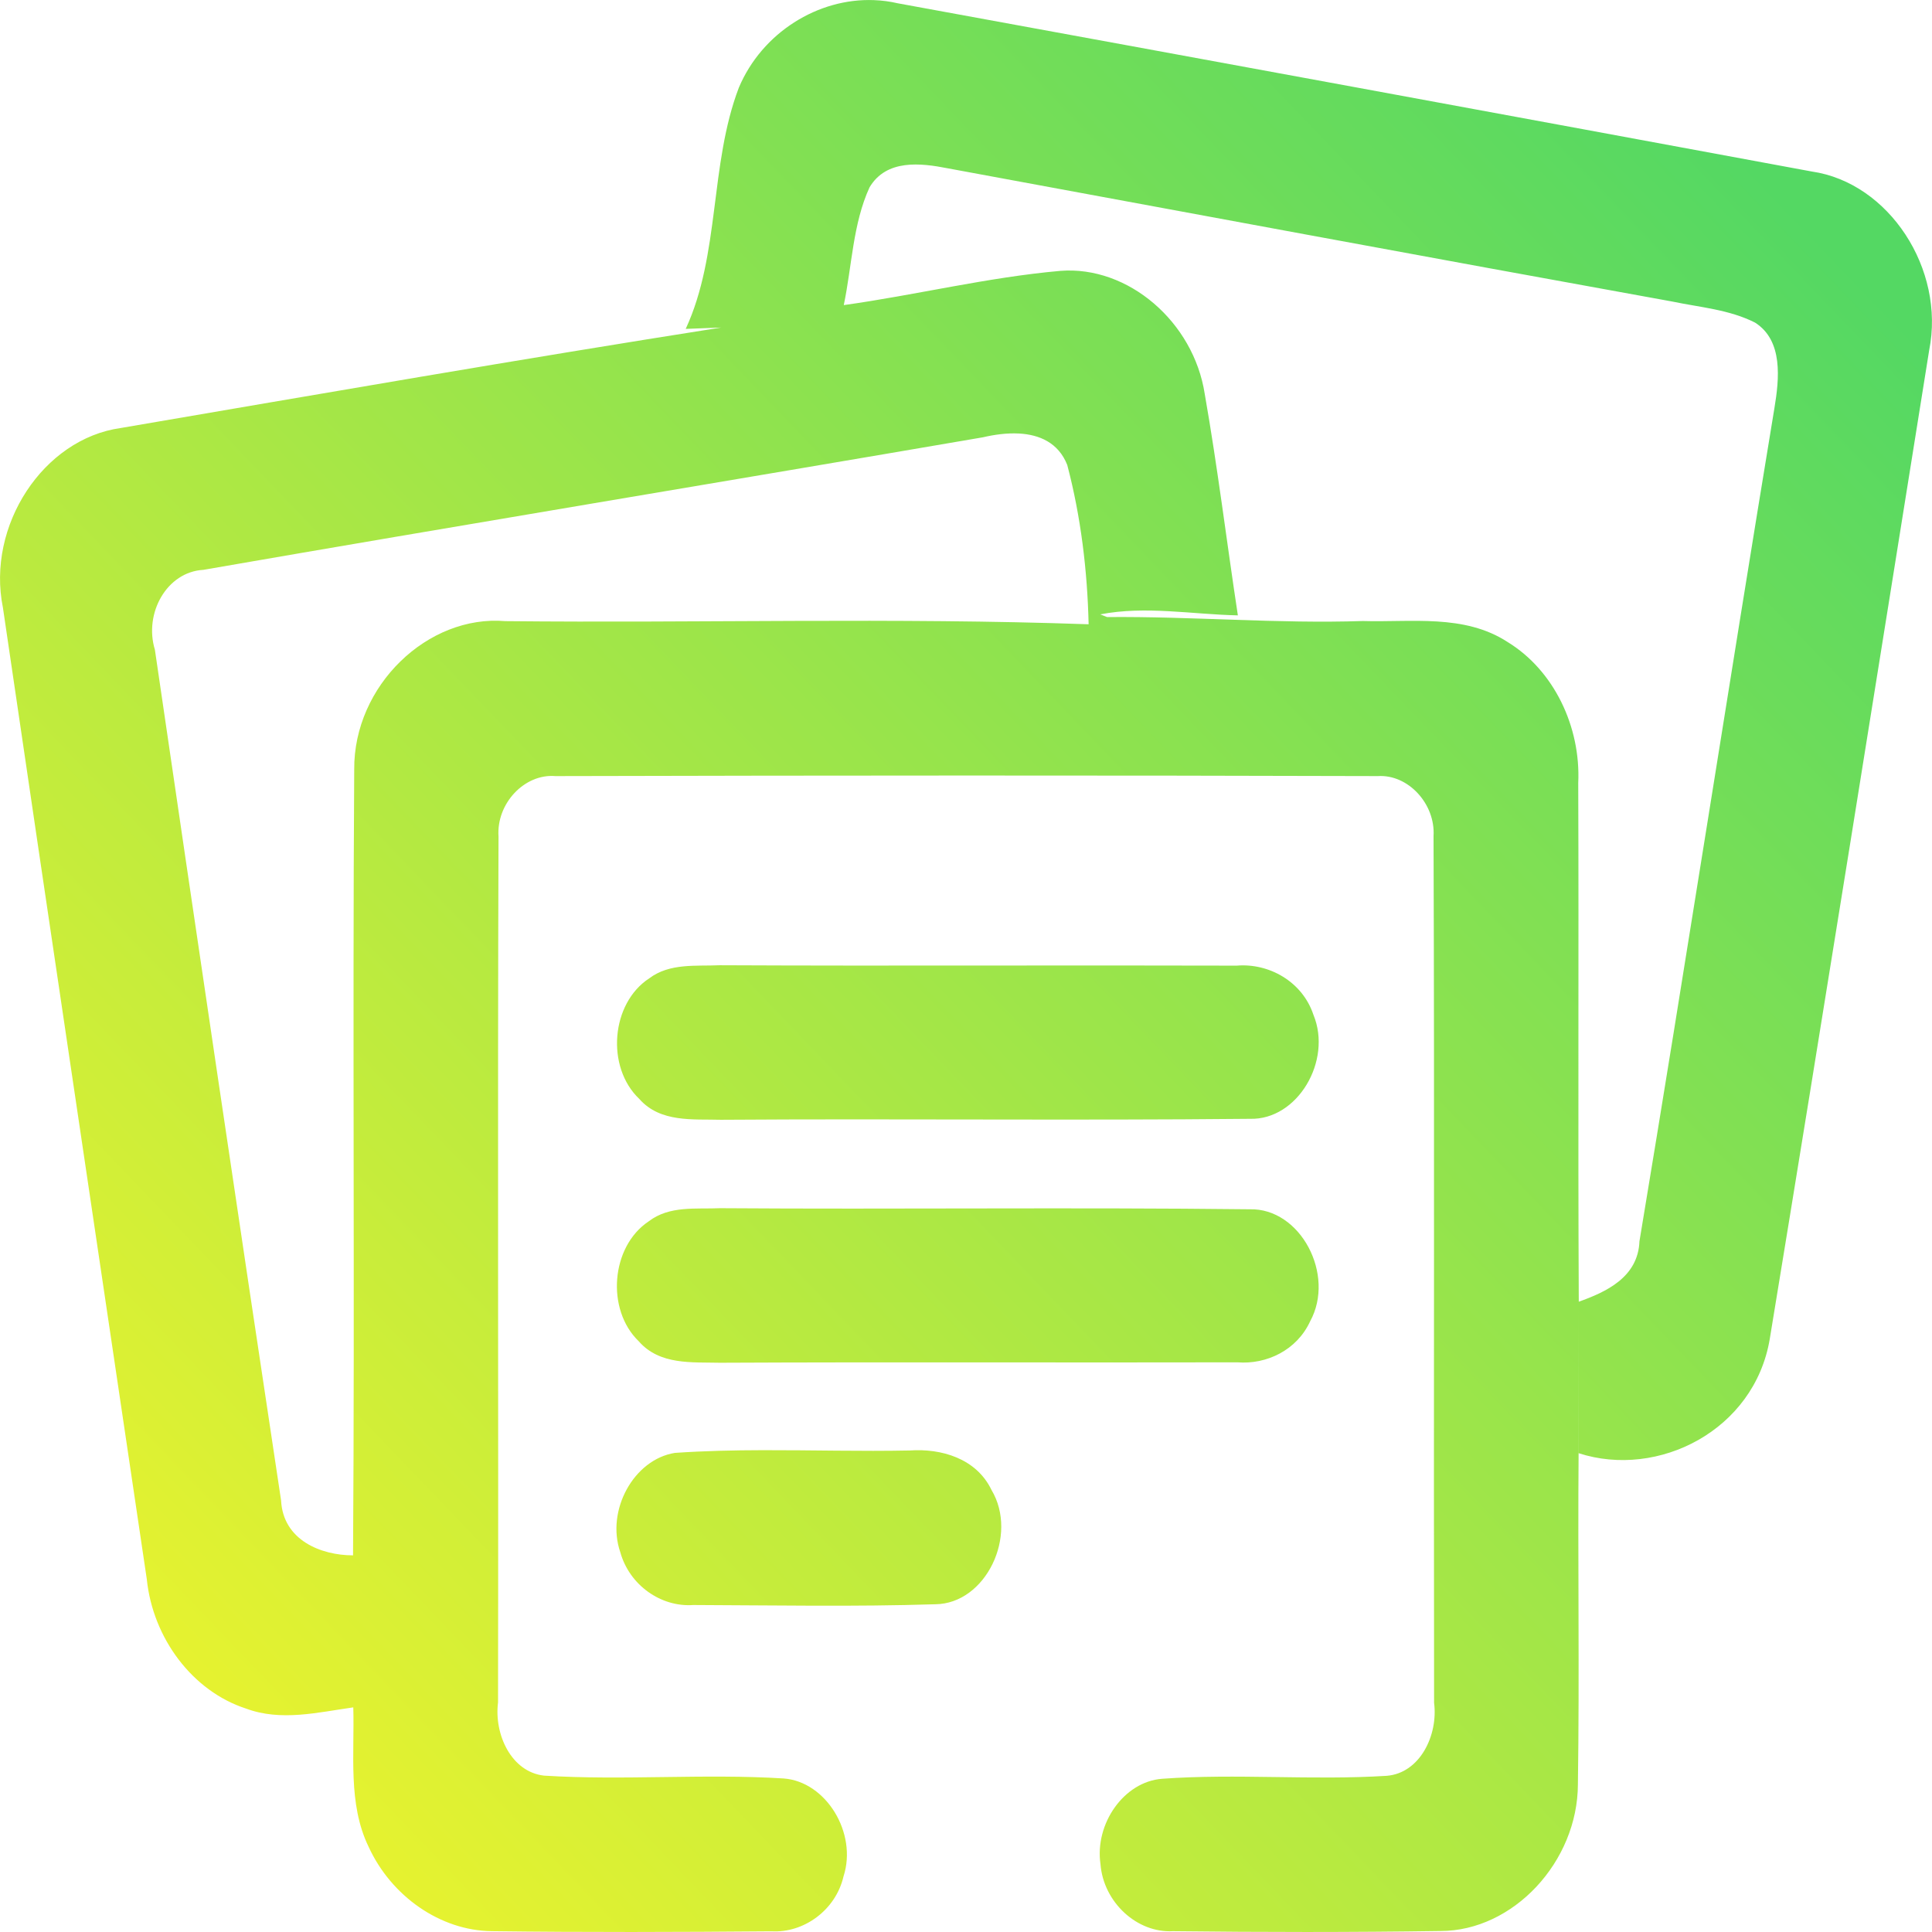 <?xml version="1.0" encoding="UTF-8" standalone="no"?>
<svg
   width="64"
   height="64"
   viewBox="0 0 64 64"
   fill="none"
   version="1.1"
   id="svg1076"
   sodipodi:docname="edit-copy.svg"
   inkscape:version="1.2.2 (b0a8486541, 2022-12-01)"
   xmlns:inkscape="http://www.inkscape.org/namespaces/inkscape"
   xmlns:sodipodi="http://sodipodi.sourceforge.net/DTD/sodipodi-0.dtd"
   xmlns="http://www.w3.org/2000/svg"
   xmlns:svg="http://www.w3.org/2000/svg">
  <sodipodi:namedview
     id="namedview1078"
     pagecolor="#ffffff"
     bordercolor="#666666"
     borderopacity="1.0"
     inkscape:showpageshadow="2"
     inkscape:pageopacity="0.0"
     inkscape:pagecheckerboard="0"
     inkscape:deskcolor="#d1d1d1"
     showgrid="false"
     inkscape:zoom="7.375"
     inkscape:cx="33.966102"
     inkscape:cy="37.152542"
     inkscape:current-layer="svg1076" />
  <g
     clip-path="url(#clip0)"
     id="g1044">
    <path
       id="path1034"
       style="fill:url(#paint1_linear)"
       d="M 28.951 0.004 C 27.1 -0.068 25.246 1.077 24.475 2.904 C 23.501 5.458 23.86 8.422 22.715 10.895 C 23.007 10.886 23.598 10.859 23.891 10.85 C 17.259 11.892 10.625 13.046 4.002 14.178 C 1.432 14.535 -0.452 17.415 0.096 20.125 C 1.671 30.857 3.275 41.583 4.863 52.314 C 5.064 54.273 6.381 56.025 8.148 56.598 C 9.306 57.031 10.529 56.724 11.703 56.559 C 11.749 58.097 11.519 59.752 12.209 61.174 C 12.957 62.81 14.58 63.955 16.293 63.973 C 19.381 64.013 22.468 64.003 25.557 63.977 C 26.622 64.039 27.684 63.279 27.943 62.156 C 28.407 60.73 27.371 59.017 25.959 58.914 C 23.318 58.749 20.665 58.986 18.023 58.82 C 16.941 58.7 16.364 57.461 16.498 56.396 C 16.515 46.836 16.48 37.273 16.514 27.713 C 16.438 26.617 17.375 25.624 18.398 25.709 C 27.479 25.687 36.564 25.682 45.645 25.709 C 46.647 25.646 47.555 26.631 47.488 27.699 C 47.522 37.268 47.489 46.837 47.506 56.406 C 47.644 57.484 47.037 58.737 45.938 58.826 C 43.464 58.983 40.974 58.745 38.5 58.924 C 37.226 59.018 36.259 60.421 36.455 61.754 C 36.555 63.019 37.669 64.04 38.855 63.973 C 41.81 64.008 44.764 64.011 47.719 63.967 C 50.126 63.967 52.265 61.675 52.27 59.104 C 52.324 55.45 52.264 51.796 52.293 48.139 C 52.289 46.466 52.291 44.793 52.299 43.121 C 52.27 37.393 52.302 31.665 52.281 25.938 C 52.369 24.068 51.471 22.204 49.945 21.27 C 48.508 20.331 46.749 20.621 45.145 20.572 C 42.32 20.666 39.499 20.415 36.674 20.441 L 36.447 20.352 C 37.947 20.061 39.489 20.353 41.006 20.385 C 40.634 17.939 40.335 15.479 39.908 13.047 C 39.541 10.673 37.38 8.794 35.123 8.973 C 32.712 9.187 30.346 9.772 27.951 10.107 C 28.223 8.811 28.249 7.417 28.805 6.205 C 29.365 5.266 30.501 5.4 31.387 5.574 C 39.389 7.05 47.388 8.54 55.391 9.988 C 56.31 10.181 57.28 10.252 58.137 10.686 C 59.073 11.28 58.942 12.546 58.779 13.525 C 57.262 22.719 55.838 31.93 54.309 41.119 C 54.263 42.313 53.202 42.799 52.299 43.121 C 52.291 44.793 52.291 46.466 52.295 48.139 C 54.928 48.993 58.115 47.382 58.625 44.359 C 60.418 33.449 62.159 22.525 63.906 11.605 C 64.445 8.909 62.571 6.053 60.021 5.682 C 49.929 3.813 39.837 1.956 29.74 0.109 C 29.479 0.048 29.216 0.014 28.951 0.004 z M 33.756 14.361 C 34.429 14.398 35.061 14.662 35.354 15.402 C 35.805 17.115 36.021 18.9 36.062 20.68 C 29.627 20.452 23.18 20.643 16.74 20.576 C 14.17 20.357 11.713 22.713 11.734 25.49 C 11.676 34.165 11.754 42.844 11.695 51.523 C 10.634 51.523 9.377 51.022 9.311 49.703 C 7.894 40.313 6.506 30.918 5.131 21.523 C 4.763 20.316 5.524 18.944 6.736 18.877 C 15.341 17.383 23.956 15.962 32.561 14.486 C 32.932 14.399 33.352 14.339 33.756 14.361 z M 23.84 31.975 C 23.054 32.01 22.185 31.898 21.508 32.408 C 20.237 33.235 20.066 35.349 21.178 36.404 C 21.876 37.196 22.961 37.067 23.881 37.094 C 29.723 37.054 35.566 37.121 41.408 37.062 C 42.984 37.107 44.137 35.139 43.51 33.619 C 43.142 32.51 42.03 31.899 40.969 31.988 C 35.256 31.97 29.548 32.002 23.84 31.975 z M 23.855 40.023 C 23.061 40.059 22.176 39.929 21.486 40.461 C 20.237 41.293 20.069 43.381 21.16 44.432 C 21.854 45.228 22.932 45.12 23.852 45.143 C 29.568 45.116 35.282 45.142 40.994 45.129 C 41.959 45.205 42.962 44.726 43.4 43.77 C 44.244 42.231 43.083 40.009 41.391 40.059 C 35.549 39.991 29.702 40.064 23.855 40.023 z M 25.271 48.039 C 24.298 48.041 23.325 48.062 22.355 48.129 C 20.993 48.348 20.07 50.034 20.547 51.416 C 20.852 52.516 21.901 53.244 22.963 53.168 C 25.637 53.177 28.312 53.228 30.986 53.143 C 32.662 53.125 33.74 50.857 32.846 49.359 C 32.34 48.304 31.169 47.977 30.141 48.049 C 28.519 48.082 26.894 48.035 25.271 48.039 z " />
  </g>
  <defs
     id="defs1074">
    <linearGradient
       id="paint0_linear"
       x1="0"
       y1="32"
       x2="64"
       y2="32"
       gradientUnits="userSpaceOnUse">
      <stop
         stop-color="#00e0ff"
         id="stop1046"
         offset="0"
         style="stop-color:#54d863;stop-opacity:1;" />
      <stop
         offset="1"
         stop-color="#9900FF"
         id="stop1048"
         style="stop-color:#54d863;stop-opacity:1;" />
    </linearGradient>
    <linearGradient
       id="paint1_linear"
       x1="12.209"
       y1="61.174"
       x2="63.906"
       y2="11.605"
       gradientUnits="userSpaceOnUse">
      <stop
         stop-color="#e5f230"
         id="stop1051" />
      <stop
         offset="1"
         stop-color="#54d863"
         id="stop1053" />
    </linearGradient>
    <linearGradient
       id="paint2_linear"
       x1="0"
       y1="32"
       x2="64"
       y2="32"
       gradientUnits="userSpaceOnUse">
      <stop
         stop-color="#e5f230"
         id="stop1056" />
      <stop
         offset="1"
         stop-color="#54d863"
         id="stop1058" />
    </linearGradient>
    <linearGradient
       id="paint3_linear"
       x1="0"
       y1="32"
       x2="64"
       y2="32"
       gradientUnits="userSpaceOnUse">
      <stop
         stop-color="#e5f230"
         id="stop1061" />
      <stop
         offset="1"
         stop-color="#54d863"
         id="stop1063" />
    </linearGradient>
    <linearGradient
       id="paint4_linear"
       x1="0"
       y1="32"
       x2="64"
       y2="32"
       gradientUnits="userSpaceOnUse">
      <stop
         stop-color="#e5f230"
         id="stop1066" />
      <stop
         offset="1"
         stop-color="#54d863"
         id="stop1068" />
    </linearGradient>
    <clipPath
       id="clip0">
      <rect
         width="64"
         height="64"
         fill="white"
         id="rect1071" />
    </clipPath>
  </defs>
</svg>
